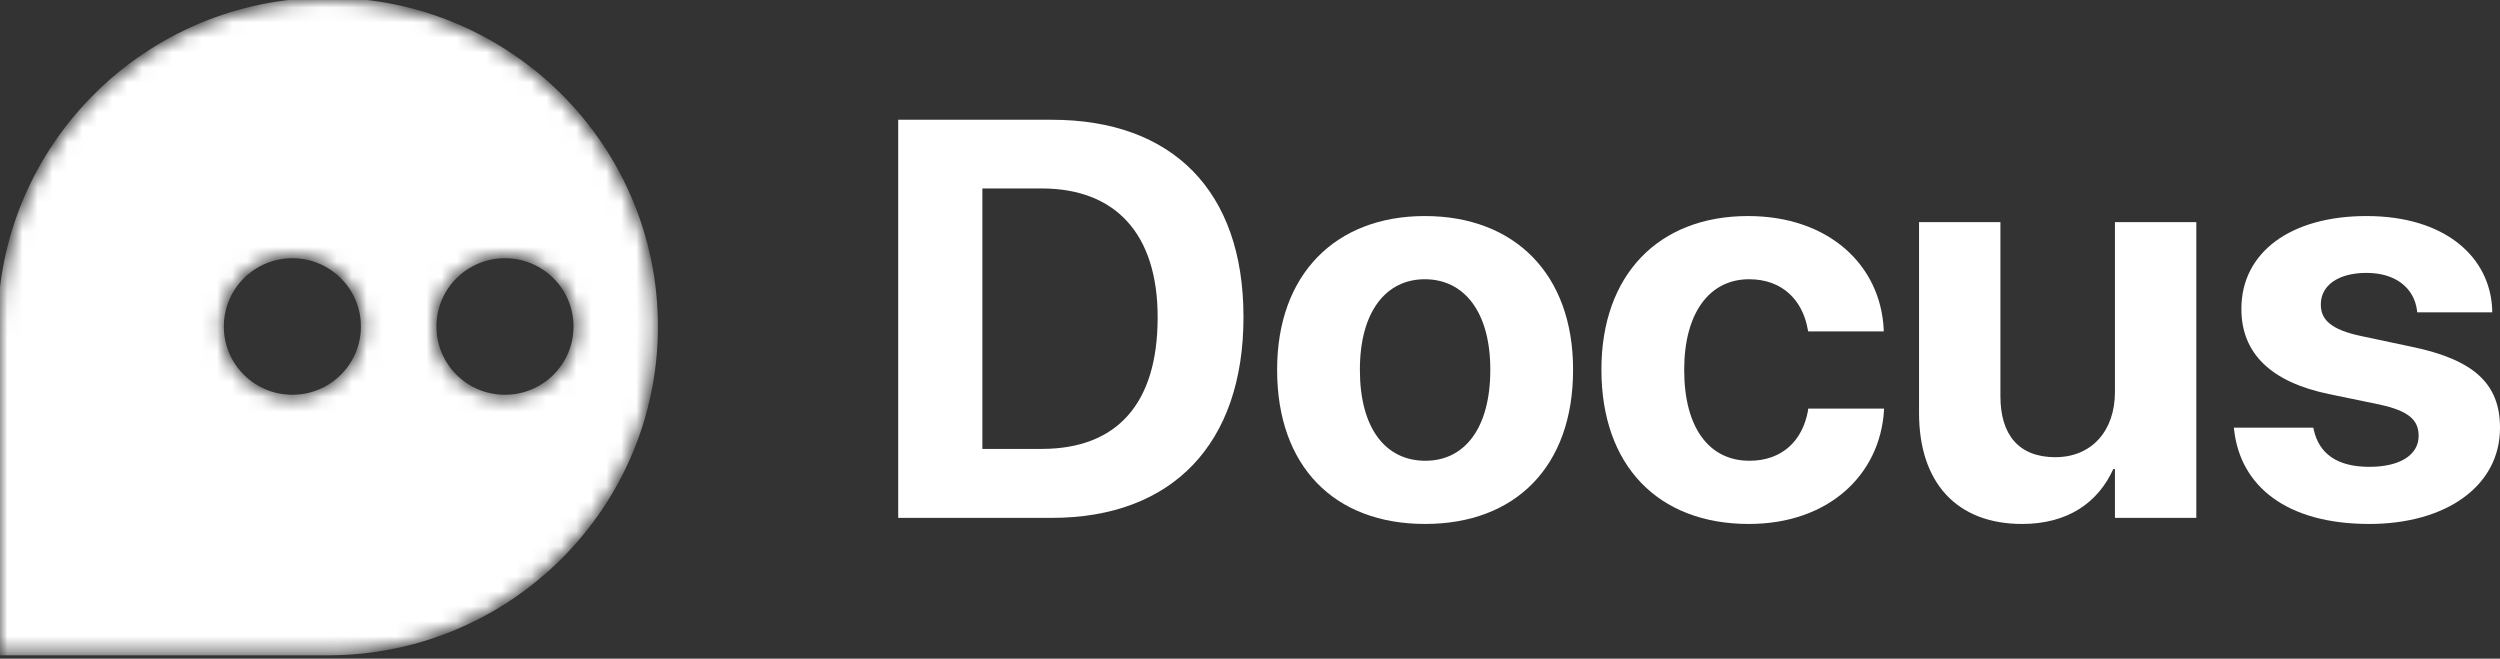 <svg viewBox="0 0 167 44" fill="none" xmlns="http://www.w3.org/2000/svg" data-v-fc8c8ba4="" data-v-d9c36b17=""><rect x="0" y="0" width="167" height="44" fill="#333333" stroke="none"/><path d="M60 34.594H70.257C78.317 34.594 83.064 29.637 83.064 21.196V21.159C83.064 12.736 78.299 8 70.257 8H60V34.594ZM65.622 29.987V12.589H69.587C74.52 12.589 77.331 15.63 77.331 21.177V21.214C77.331 26.965 74.613 29.987 69.587 29.987H65.622Z" fill="#fff" data-v-d9c36b17=""></path><path d="M95.197 35C101.228 35 105.081 31.167 105.081 24.716V24.679C105.081 18.284 101.153 14.432 95.178 14.432C89.221 14.432 85.312 18.321 85.312 24.679V24.716C85.312 31.148 89.128 35 95.197 35ZM95.215 30.779C92.535 30.779 90.841 28.586 90.841 24.716V24.679C90.841 20.864 92.553 18.653 95.178 18.653C97.821 18.653 99.552 20.864 99.552 24.679V24.716C99.552 28.568 97.859 30.779 95.215 30.779Z" fill="#fff" data-v-d9c36b17=""></path><path d="M116.823 35C122.147 35 125.59 31.72 125.851 27.407V27.296H120.788L120.769 27.462C120.397 29.453 119.038 30.779 116.86 30.779C114.179 30.779 112.504 28.586 112.504 24.716V24.698C112.504 20.919 114.179 18.653 116.841 18.653C119.094 18.653 120.415 20.09 120.751 21.97L120.788 22.136H125.832V22.007C125.628 17.731 122.184 14.432 116.767 14.432C110.792 14.432 106.975 18.358 106.975 24.679V24.698C106.975 31.074 110.736 35 116.823 35Z" fill="#fff" data-v-d9c36b17=""></path><path d="M135.08 35C138.095 35 140.143 33.599 141.167 31.332H141.278V34.594H146.714V14.838H141.278V26.19C141.278 28.771 139.733 30.54 137.295 30.54C134.856 30.54 133.628 29.047 133.628 26.467V14.838H128.192V27.591C128.192 32.217 130.687 35 135.08 35Z" fill="#fff" data-v-d9c36b17=""></path><path d="M158.27 35C163.407 35 167 32.457 167 28.586V28.568C167 25.656 165.287 24.034 161.118 23.168L157.73 22.449C155.719 22.025 155.031 21.362 155.031 20.348V20.33C155.031 19.058 156.203 18.229 158.083 18.229C160.094 18.229 161.267 19.298 161.453 20.717L161.471 20.864H166.479V20.68C166.348 17.215 163.389 14.432 158.083 14.432C153.001 14.432 149.725 16.865 149.725 20.625V20.643C149.725 23.592 151.68 25.509 155.552 26.32L158.94 27.02C160.894 27.444 161.564 28.052 161.564 29.102V29.121C161.564 30.392 160.317 31.185 158.27 31.185C156.092 31.185 154.919 30.282 154.565 28.734L154.528 28.568H149.223L149.241 28.734C149.669 32.475 152.741 35 158.27 35Z" fill="#fff" data-v-d9c36b17=""></path><mask id="mask0_109_36" style="mask-type:alpha;" maskUnits="userSpaceOnUse" x="0" y="0" width="44" height="44" data-v-d9c36b17=""><path fill-rule="evenodd" clip-rule="evenodd" d="M0 21.81C0 9.765 9.803 0 21.897 0C33.99 0 43.794 9.765 43.794 21.81C43.794 33.856 33.99 43.621 21.897 43.621H0V21.81ZM19.529 17.094C22.144 17.094 24.264 19.206 24.264 21.81C24.264 24.415 22.144 26.526 19.529 26.526C16.915 26.526 14.795 24.415 14.795 21.81C14.795 19.206 16.915 17.094 19.529 17.094V17.094ZM38.467 21.81C38.467 19.206 36.347 17.094 33.733 17.094C31.118 17.094 28.998 19.206 28.998 21.81C28.998 24.415 31.118 26.526 33.733 26.526C36.347 26.526 38.467 24.415 38.467 21.81V21.81Z" fill="white" data-v-d9c36b17=""></path></mask><g mask="url(#mask0_109_36)" data-v-d9c36b17=""><path fill-rule="evenodd" clip-rule="evenodd" d="M0 21.81C0 9.765 9.803 0 21.897 0C33.99 0 43.794 9.765 43.794 21.81C43.794 33.856 33.99 43.621 21.897 43.621H0V21.81ZM19.529 17.094C22.144 17.094 24.264 19.206 24.264 21.81C24.264 24.415 22.144 26.526 19.529 26.526C16.915 26.526 14.795 24.415 14.795 21.81C14.795 19.206 16.915 17.094 19.529 17.094V17.094ZM38.467 21.81C38.467 19.206 36.347 17.094 33.733 17.094C31.118 17.094 28.998 19.206 28.998 21.81C28.998 24.415 31.118 26.526 33.733 26.526C36.347 26.526 38.467 24.415 38.467 21.81V21.81Z" fill="#fff" data-v-d9c36b17=""></path><path d="M9.9987e-06 43.621H-0.157V43.776H9.9987e-06V43.621ZM21.897 -0.156C9.717 -0.156 -0.157 9.679 -0.157 21.811H0.157C0.157 9.851 9.89 0.156 21.897 0.156V-0.156ZM43.95 21.81C43.95 9.679 34.076 -0.156 21.897 -0.156V0.156C33.904 0.156 43.637 9.851 43.637 21.81H43.95ZM21.897 43.776C34.076 43.776 43.95 33.942 43.95 21.81H43.637C43.637 33.77 33.904 43.465 21.897 43.465V43.776V43.776ZM9.9987e-06 43.776H21.897V43.465H9.9987e-06V43.776ZM-0.157 21.81V43.621H0.157V21.81H-0.157ZM24.42 21.81C24.42 19.12 22.231 16.939 19.529 16.939V17.25C22.058 17.25 24.108 19.292 24.108 21.81H24.42V21.81ZM19.529 26.682C22.231 26.682 24.42 24.5 24.42 21.81H24.108C24.108 24.329 22.058 26.37 19.529 26.37V26.682V26.682ZM14.639 21.811C14.639 24.501 16.828 26.682 19.529 26.682V26.37C17.001 26.37 14.951 24.329 14.951 21.811H14.639ZM19.53 16.939C16.828 16.939 14.639 19.12 14.639 21.81H14.952C14.952 19.292 17.001 17.25 19.53 17.25V16.939ZM33.733 17.25C36.262 17.25 38.311 19.292 38.311 21.81H38.624C38.624 19.12 36.434 16.939 33.733 16.939V17.25V17.25ZM29.155 21.81C29.155 19.292 31.204 17.25 33.733 17.25V16.939C31.032 16.939 28.842 19.12 28.842 21.81H29.155ZM33.733 26.37C31.204 26.37 29.155 24.329 29.155 21.81H28.842C28.842 24.5 31.032 26.682 33.733 26.682V26.37ZM38.311 21.811C38.311 24.329 36.261 26.37 33.733 26.37V26.682C36.434 26.682 38.624 24.501 38.624 21.811H38.311Z" fill="#fff" data-v-d9c36b17=""></path></g></svg>